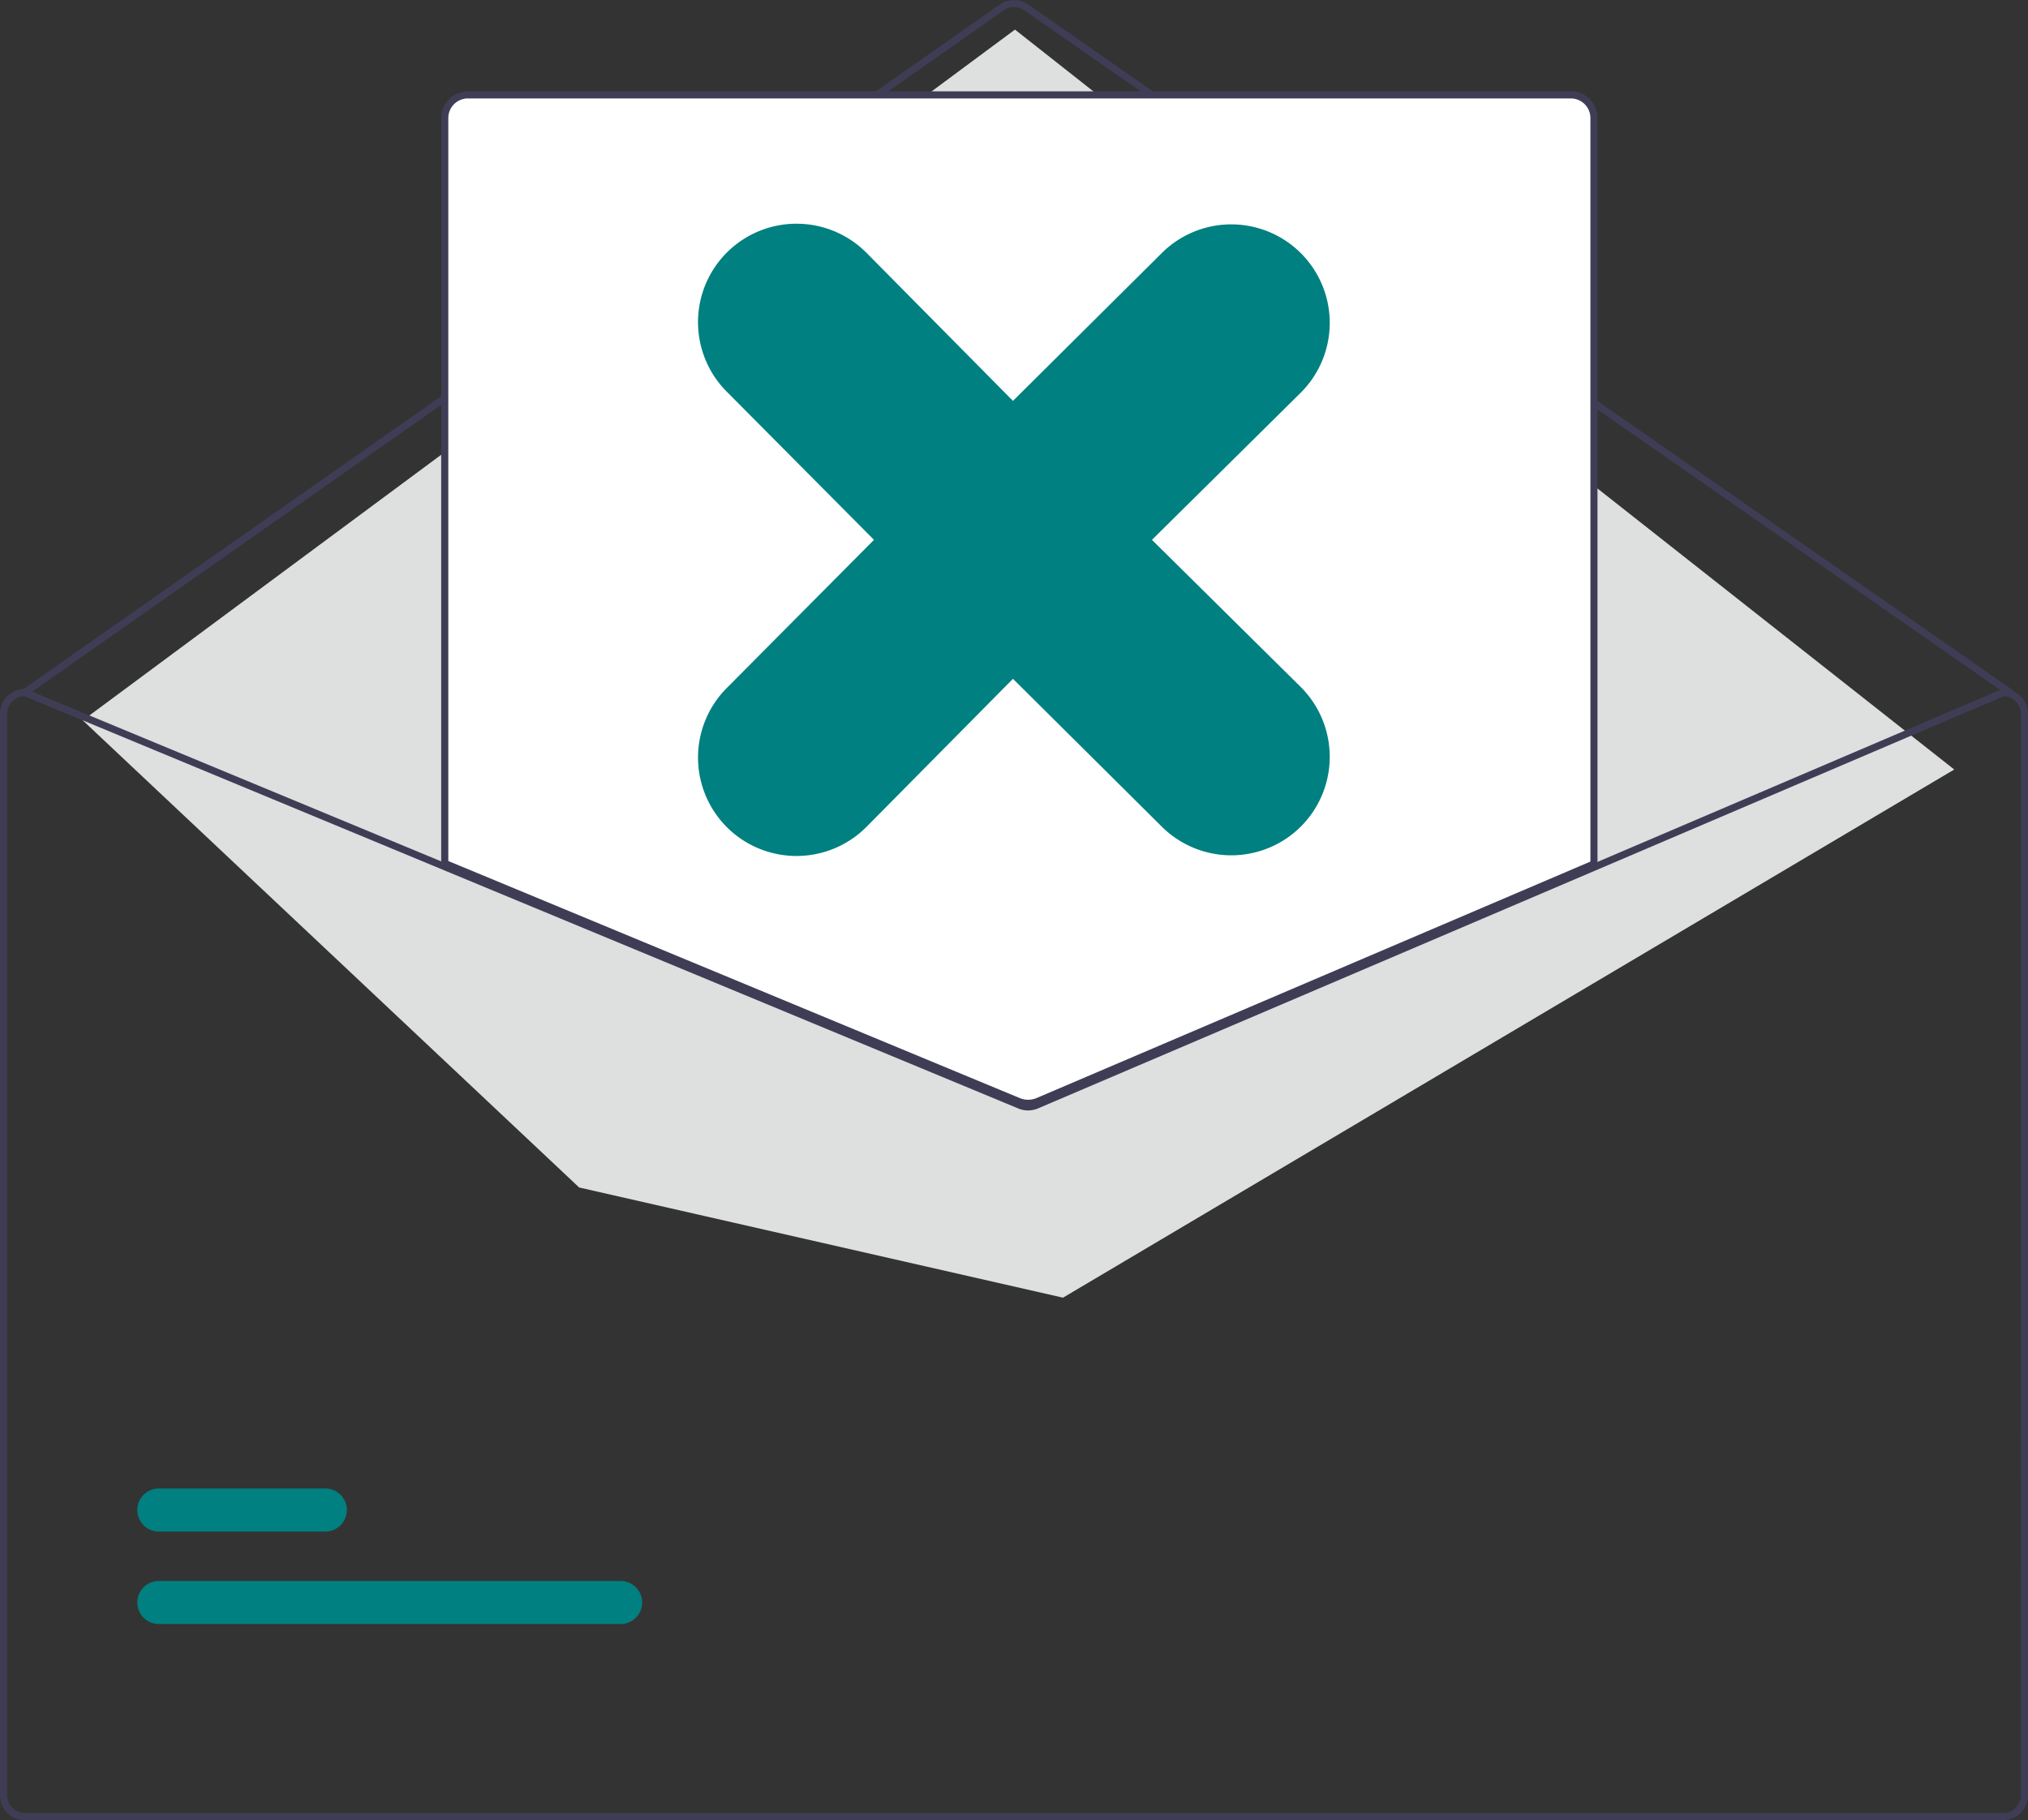 <svg xmlns="http://www.w3.org/2000/svg" width="105.343" height="94.564" viewBox="0 0 105.343 94.564"><rect x="0" y="0" width="105.343" height="94.564" fill="#333333" stroke="none"/><defs><style>.a{fill:#3f3d56;}.b{fill:#dedfdf;}.c{fill:teal;}.d{fill:#fff;}</style></defs><path class="a" d="M424.31,230.325a.184.184,0,0,1-.106-.033l-51.111-35.6a.927.927,0,0,0-1.059,0l-50.743,35.593a.185.185,0,1,1-.212-.3L371.821,194.4a1.3,1.3,0,0,1,1.482,0l51.112,35.6a.185.185,0,0,1-.106.337Z" transform="translate(-319.891 -194.162)"/><path class="b" d="M23.264,44.206,71.687,8.319l48.79,38.441L74.182,74.2,49.048,68.475Z" transform="translate(-18.965 -6.781)"/><path class="c" d="M378.808,640.844H354.885a1.118,1.118,0,1,1,0-2.235h23.922a1.118,1.118,0,1,1,0,2.235Z" transform="translate(-346.602 -556.47)"/><path class="c" d="M363.468,614.844h-8.583a1.118,1.118,0,1,1,0-2.235h8.583a1.118,1.118,0,1,1,0,2.235Z" transform="translate(-346.602 -535.275)"/><path class="d" d="M469.894,272.913a1.4,1.4,0,0,1-.53-.1L439.5,260.418V221.631a1.3,1.3,0,0,1,1.294-1.294h57.292a1.3,1.3,0,0,1,1.294,1.294v38.814l-.056.024L470.441,272.8A1.406,1.406,0,0,1,469.894,272.913Z" transform="translate(-416.491 -215.5)"/><path class="a" d="M469.487,272.6a1.492,1.492,0,0,1-.565-.111L439,260.072V221.223a1.388,1.388,0,0,1,1.386-1.386h57.292a1.388,1.388,0,0,1,1.386,1.386V260.1l-28.995,12.382A1.5,1.5,0,0,1,469.487,272.6ZM439.37,259.825l29.693,12.32a1.131,1.131,0,0,0,.863-.005l28.77-12.286V221.223a1.018,1.018,0,0,0-1.016-1.017H440.386a1.018,1.018,0,0,0-1.016,1.017Z" transform="translate(-416.083 -215.092)"/><path class="a" d="M419.049,387.837h-.037L397.8,396.9l-29.029,12.4a.937.937,0,0,1-.717,0L338.1,396.871l-21.738-9.019-.033-.015h-.037A1.3,1.3,0,0,0,315,389.131v56.183a1.3,1.3,0,0,0,1.294,1.294H419.049a1.3,1.3,0,0,0,1.294-1.294V389.131A1.3,1.3,0,0,0,419.049,387.837Zm.924,57.477a.924.924,0,0,1-.924.924H316.294a.924.924,0,0,1-.924-.924V389.131a.926.926,0,0,1,.889-.924L338.1,397.27l29.807,12.368a1.316,1.316,0,0,0,1.005-.006L397.8,397.3l21.29-9.091a.927.927,0,0,1,.887.924Z" transform="translate(-315 -352.043)"/><g transform="translate(-461.9 -222.5)"><path class="c" d="M9322.046-5240.855l-.052-15.779h0v-.461h0l.052-15.781a5.115,5.115,0,0,1,5.16-5.073l0,.185v-.185a5.121,5.121,0,0,1,5.073,5.157l-.086,15.928.086,15.925a5.123,5.123,0,0,1-5.073,5.16v-.185l0,.185h-.044A5.118,5.118,0,0,1,9322.046-5240.855Z" transform="translate(-9797.898 -2627.57) rotate(45)"/><path class="c" d="M9322.046-5240.855l-.052-15.779h0v-.461h0l.052-15.781a5.115,5.115,0,0,1,5.16-5.073l0,.185v-.185a5.121,5.121,0,0,1,5.073,5.157l-.086,15.928.086,15.925a5.123,5.123,0,0,1-5.073,5.16v-.185l0,.185h-.044A5.118,5.118,0,0,1,9322.046-5240.855Z" transform="translate(-2363.569 10562.993) rotate(-45)"/></g></svg>